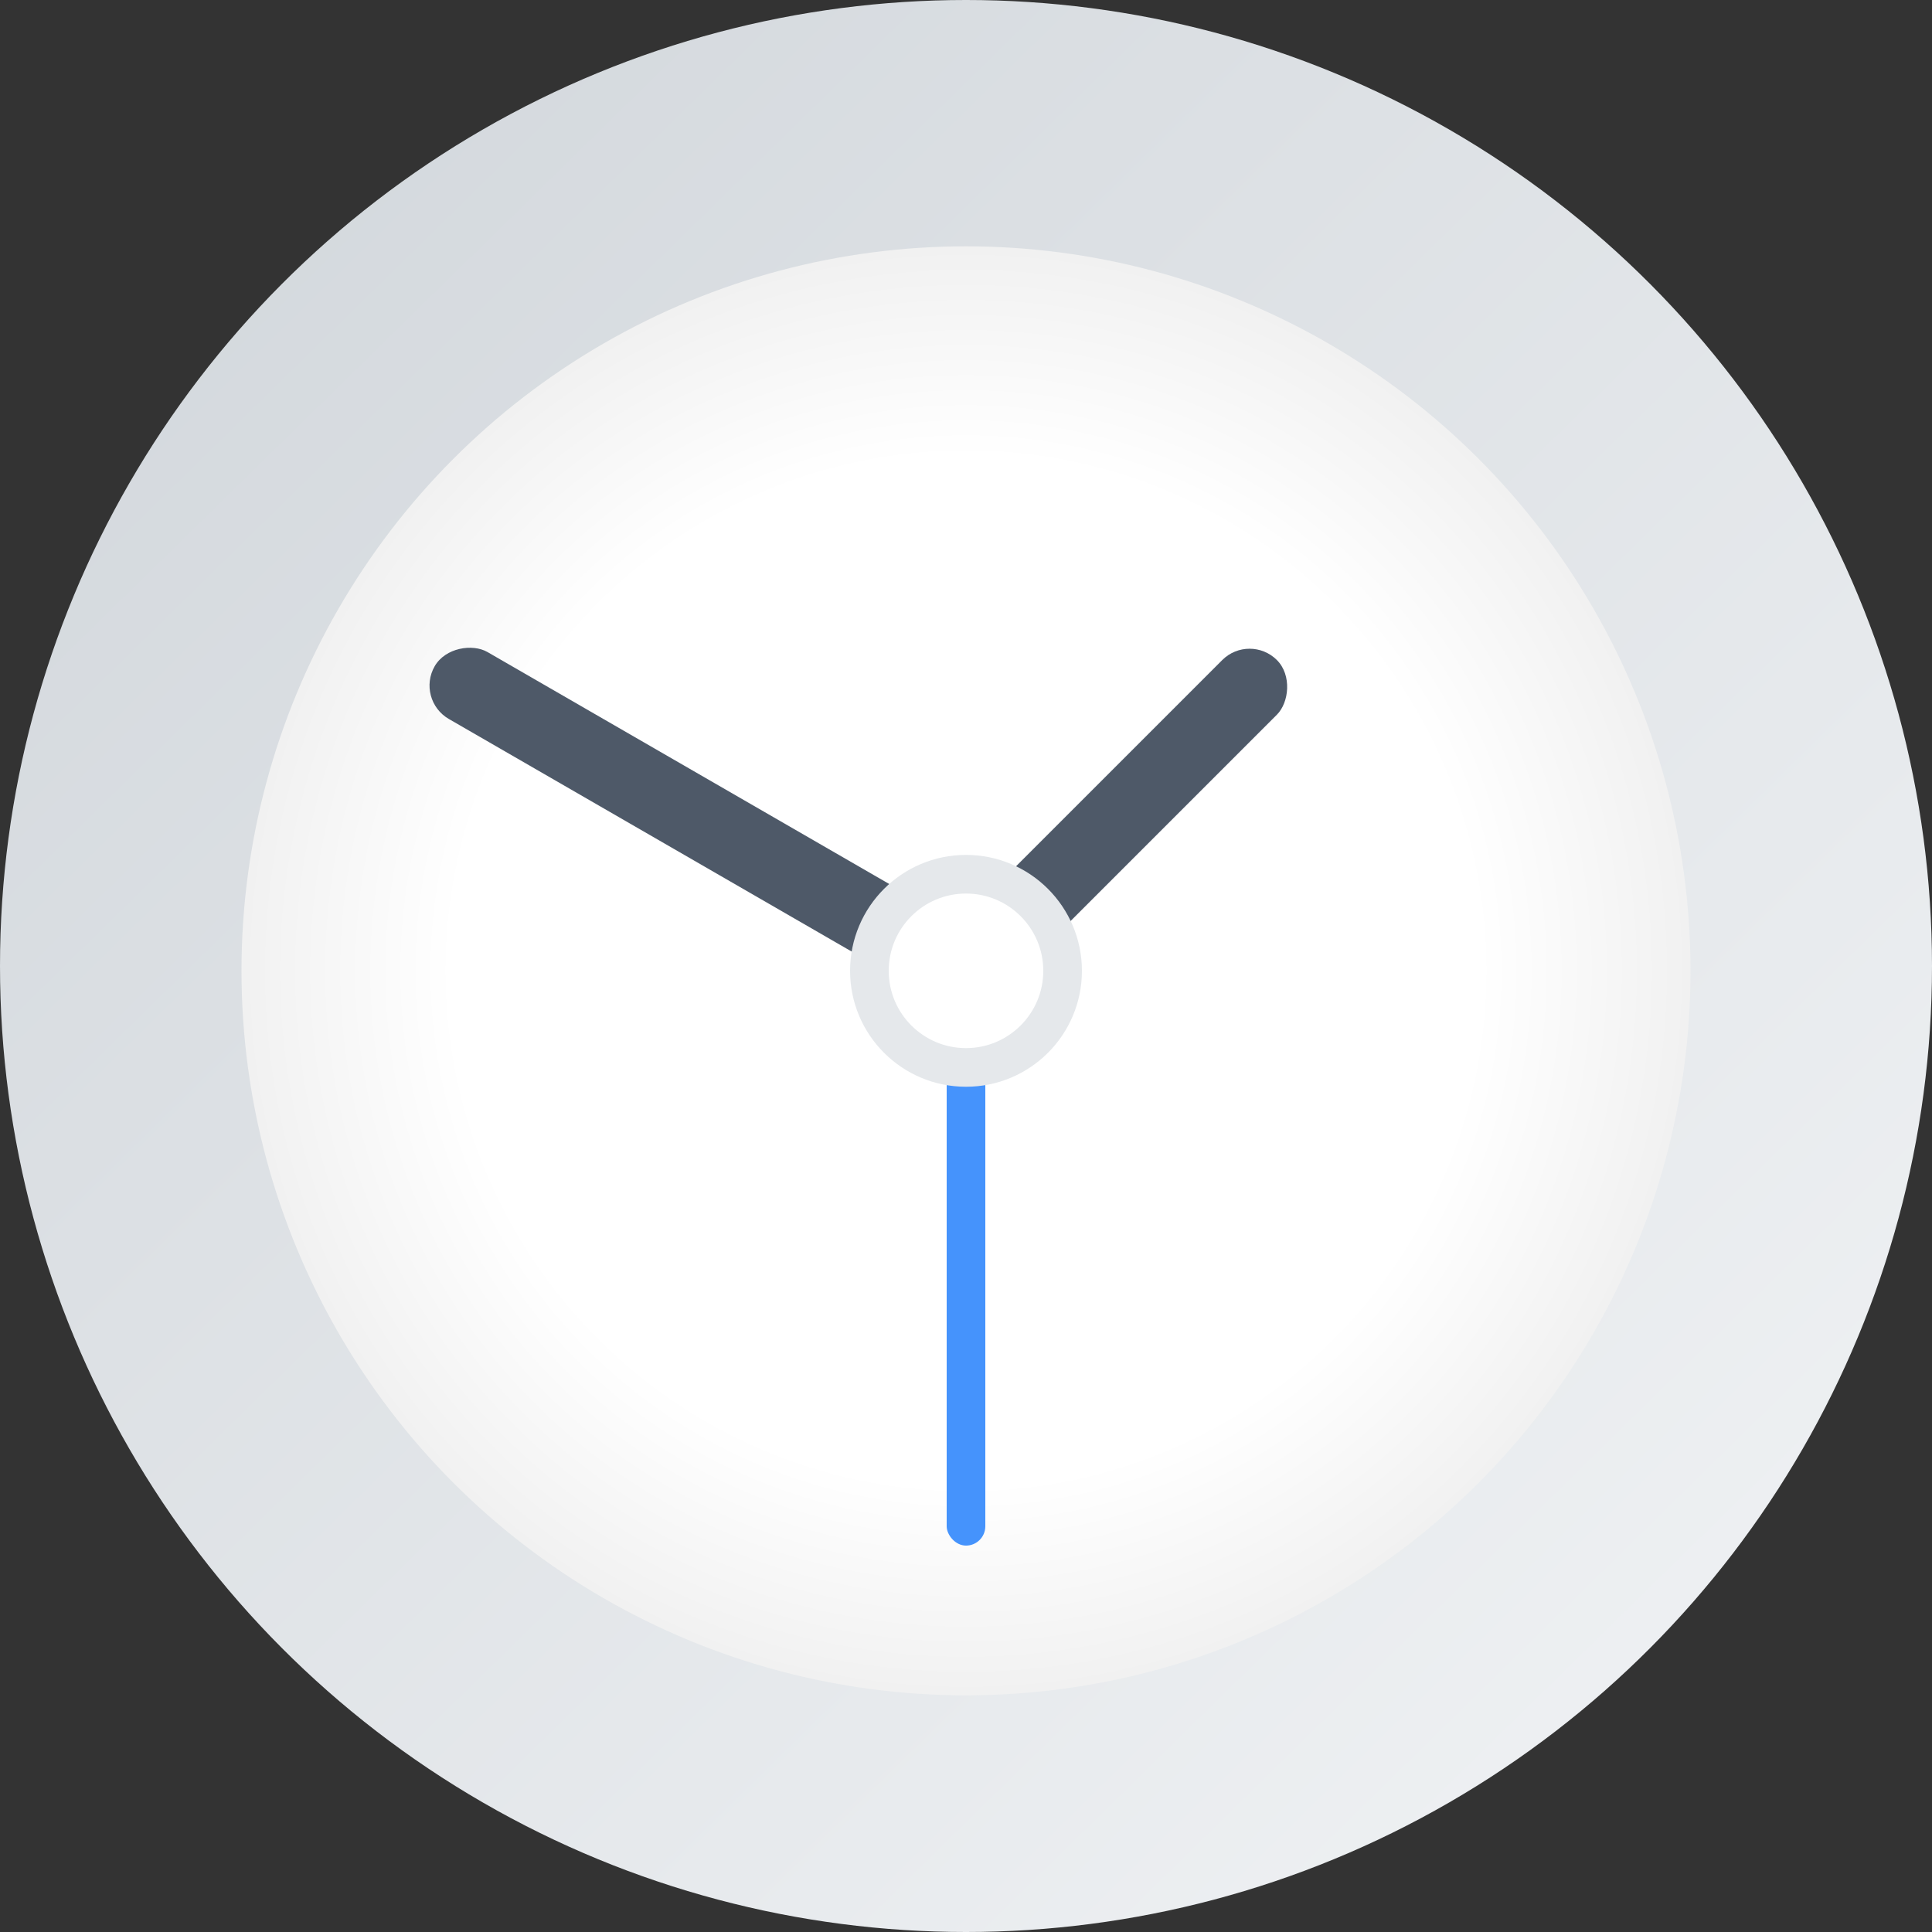 <svg width="200" height="200" viewBox="0 0 200 200" fill="none" xmlns="http://www.w3.org/2000/svg">
<rect x="0" y="0" width="200" height="200" fill="#333333" stroke="none"/>
<circle cx="100" cy="100" r="100" fill="url(#paint0_linear_894_208)"/>
<circle cx="100" cy="100.5" r="75" fill="url(#paint1_radial_894_208)"/>
<rect x="104.158" y="98.5" width="8" height="66" rx="4" transform="rotate(120 104.158 98.5)" fill="#4E5968"/>
<rect x="99.657" y="106.512" width="8" height="50" rx="4" transform="rotate(-135 99.657 106.512)" fill="#4E5968"/>
<rect x="98" y="100" width="4" height="60" rx="2" fill="#4593FC"/>
<circle cx="100" cy="100.5" r="10" fill="white" stroke="#E5E8EB" stroke-width="4"/>
<defs>
<linearGradient id="paint0_linear_894_208" x1="-1.8593e-06" y1="10.05" x2="192.95" y2="206.91" gradientUnits="userSpaceOnUse">
<stop stop-color="#D1D6DB"/>
<stop offset="1" stop-color="#F2F4F6"/>
</linearGradient>
<radialGradient id="paint1_radial_894_208" cx="0" cy="0" r="1" gradientUnits="userSpaceOnUse" gradientTransform="translate(100 100.5) rotate(90) scale(75)">
<stop offset="0.709" stop-color="white"/>
<stop offset="1" stop-color="#F1F1F1"/>
</radialGradient>
</defs>
</svg>
